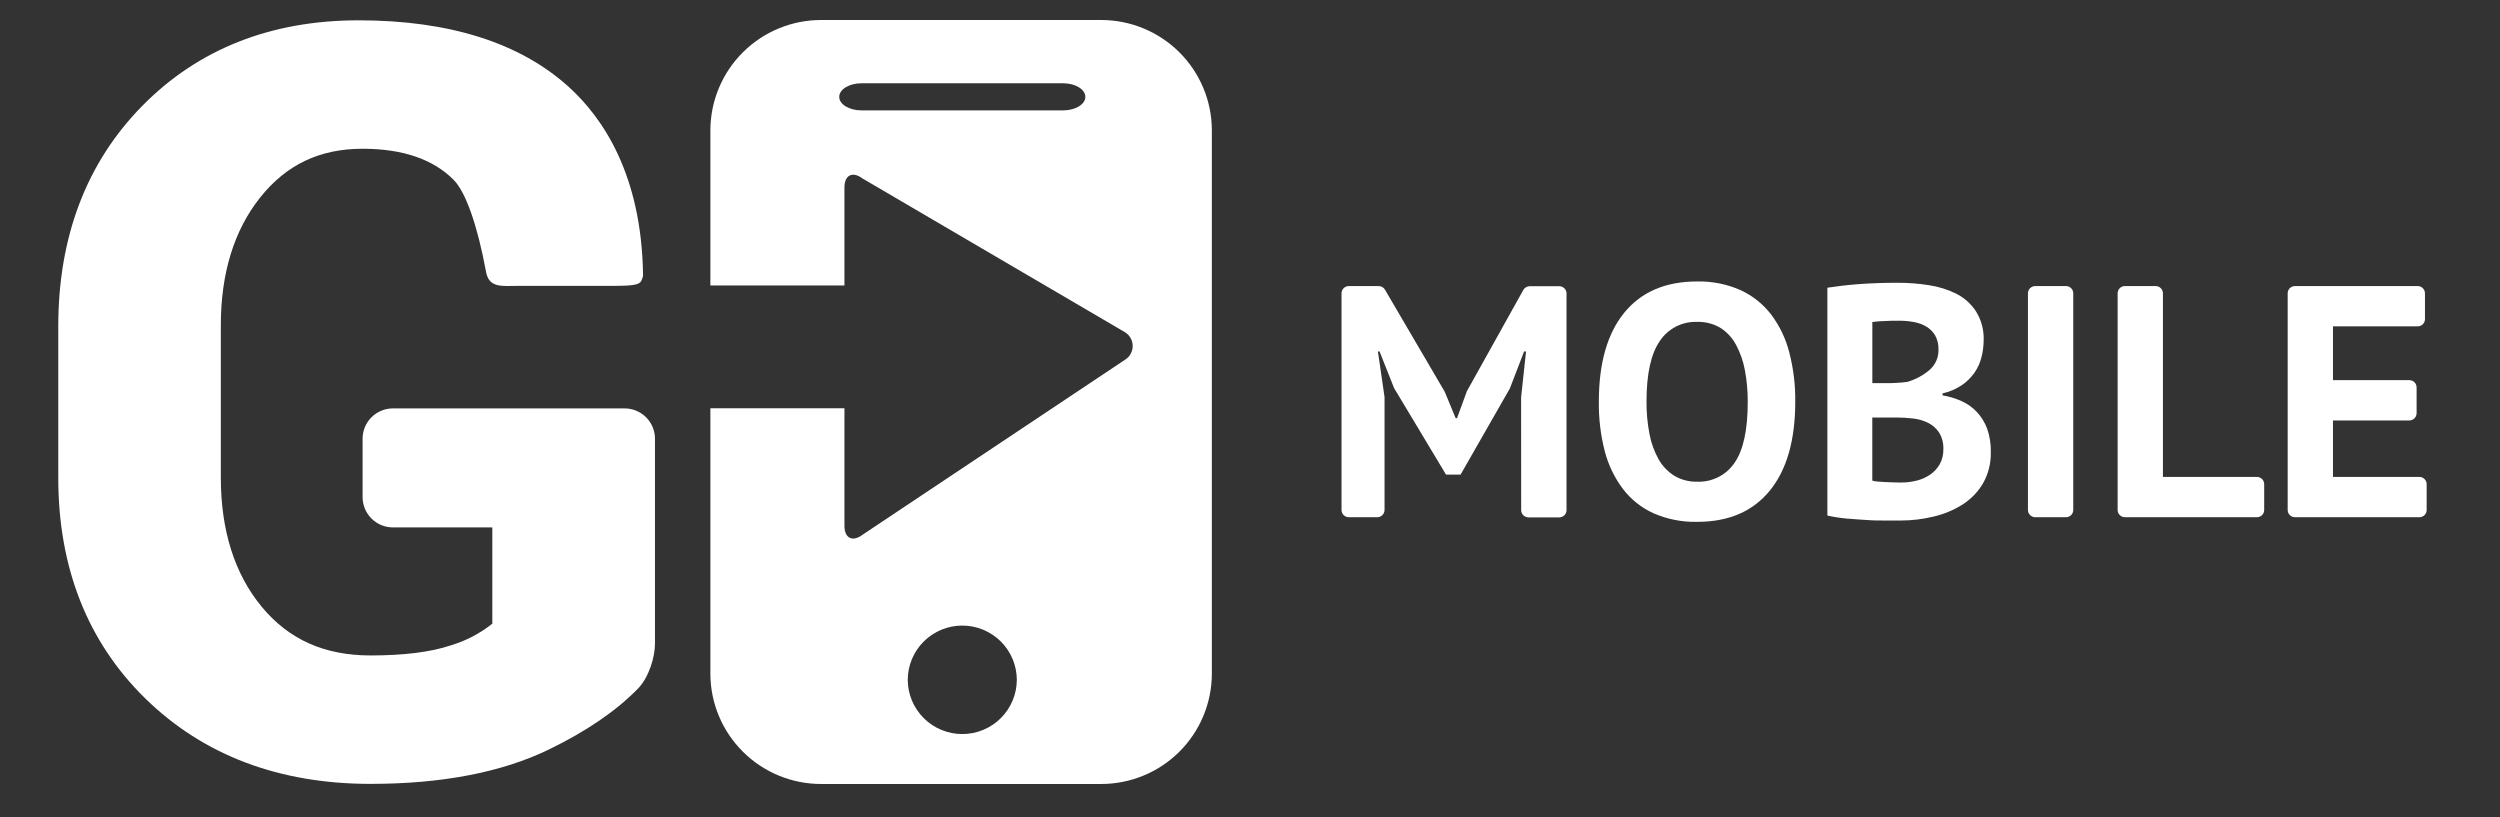<svg width="156" height="51" viewBox="0 0 156 51" fill="none" xmlns="http://www.w3.org/2000/svg">
<rect x="0" y="0" width="156" height="51" fill="#333333" stroke="none"/>
<path d="M38.998 25.484H24.523C24.022 25.483 23.541 25.681 23.185 26.034C22.829 26.386 22.628 26.865 22.626 27.366V31.029C22.628 31.53 22.829 32.009 23.185 32.361C23.541 32.714 24.022 32.912 24.523 32.911H30.721V38.917C29.948 39.531 29.064 39.992 28.117 40.275C26.878 40.69 25.201 40.9 23.125 40.9C20.246 40.9 18.023 39.908 16.332 37.864C14.642 35.819 13.78 33.108 13.78 29.8V20.289C13.78 17.04 14.61 14.357 16.244 12.312C17.877 10.267 19.958 9.282 22.624 9.282C25.12 9.282 27.041 9.936 28.316 11.232C29.065 11.992 29.8 14.085 30.331 16.972C30.52 17.989 31.332 17.839 32.319 17.839H38.166C39.754 17.839 39.951 17.751 40.069 17.402L40.126 17.226V17.142C40.035 10.894 37.612 7.35 35.5 5.432C32.457 2.67 28.04 1.268 22.372 1.268C16.902 1.268 12.362 3.064 8.879 6.605C5.396 10.147 3.636 14.771 3.636 20.362V29.818C3.636 35.436 5.471 40.071 9.081 43.599C12.691 47.127 17.419 48.914 23.116 48.914C27.565 48.914 31.309 48.194 34.234 46.776C36.577 45.644 38.458 44.358 39.822 42.956C40.48 42.277 40.87 41.016 40.87 40.18V27.366C40.868 26.87 40.67 26.395 40.32 26.043C39.97 25.691 39.495 25.49 38.998 25.484Z" fill="white"/>
<path d="M68.709 1.248H51.239C49.413 1.248 47.662 1.968 46.367 3.253C45.072 4.537 44.339 6.28 44.328 8.102V17.812H52.693V11.698C52.693 10.919 53.199 10.67 53.827 11.141L70.211 20.738C70.355 20.829 70.473 20.955 70.555 21.104C70.637 21.253 70.68 21.42 70.68 21.59C70.68 21.76 70.637 21.927 70.555 22.076C70.473 22.226 70.355 22.352 70.211 22.443L53.827 33.366C53.201 33.837 52.693 33.593 52.693 32.809V25.477H44.328V42.069C44.339 43.89 45.072 45.633 46.367 46.917C47.662 48.201 49.413 48.921 51.239 48.921H68.709C70.534 48.922 72.286 48.202 73.581 46.918C74.876 45.634 75.609 43.89 75.62 42.069V8.102C75.609 6.28 74.876 4.536 73.581 3.252C72.286 1.968 70.534 1.247 68.709 1.248ZM66.345 6.888H53.75C52.99 6.888 52.368 6.508 52.368 6.044C52.368 5.579 52.99 5.197 53.75 5.197H66.345C67.105 5.197 67.726 5.577 67.726 6.044C67.726 6.51 67.105 6.888 66.345 6.888ZM60.046 45.805C59.146 45.805 58.282 45.449 57.645 44.815C57.007 44.181 56.647 43.32 56.643 42.422C56.646 41.523 57.006 40.662 57.644 40.027C58.282 39.393 59.146 39.036 60.046 39.036C60.947 39.036 61.811 39.393 62.449 40.027C63.087 40.662 63.447 41.523 63.45 42.422C63.446 43.32 63.086 44.181 62.448 44.815C61.81 45.449 60.947 45.805 60.046 45.805Z" fill="white"/>
<path d="M94.917 24.793L95.225 21.931H95.103L94.216 24.239L91.139 29.617H90.232L86.992 24.218L86.084 21.931H85.982L86.395 24.773V31.822C86.395 31.942 86.347 32.057 86.262 32.142C86.177 32.227 86.062 32.275 85.941 32.275H84.165C84.044 32.275 83.929 32.227 83.844 32.142C83.759 32.057 83.711 31.942 83.711 31.822V18.303C83.711 18.183 83.759 18.068 83.844 17.983C83.929 17.898 84.044 17.851 84.165 17.851H86.032C86.111 17.851 86.189 17.872 86.257 17.912C86.326 17.952 86.383 18.009 86.422 18.077L90.152 24.447L90.833 26.095H90.917L91.536 24.406L95.06 18.086C95.1 18.017 95.158 17.959 95.228 17.919C95.297 17.88 95.376 17.859 95.457 17.86H97.297C97.417 17.86 97.533 17.907 97.618 17.992C97.703 18.077 97.751 18.192 97.751 18.312V31.831C97.751 31.951 97.703 32.066 97.618 32.151C97.533 32.236 97.417 32.284 97.297 32.284H95.375C95.255 32.284 95.139 32.236 95.054 32.151C94.969 32.066 94.921 31.951 94.921 31.831L94.917 24.793Z" fill="white"/>
<path d="M99.768 25.063C99.768 22.658 100.297 20.807 101.356 19.511C102.415 18.214 103.927 17.565 105.894 17.563C106.823 17.543 107.746 17.725 108.598 18.098C109.353 18.443 110.012 18.967 110.518 19.624C111.049 20.331 111.435 21.136 111.652 21.992C111.911 22.995 112.036 24.027 112.024 25.063C112.024 27.465 111.495 29.316 110.436 30.615C109.377 31.915 107.864 32.564 105.898 32.563C104.962 32.585 104.033 32.401 103.175 32.026C102.422 31.684 101.765 31.16 101.265 30.502C100.735 29.794 100.35 28.99 100.131 28.133C99.876 27.13 99.754 26.098 99.768 25.063ZM102.742 25.063C102.737 25.737 102.799 26.41 102.926 27.071C103.028 27.627 103.22 28.163 103.495 28.657C103.731 29.076 104.068 29.431 104.476 29.687C104.906 29.942 105.4 30.071 105.9 30.058C106.357 30.077 106.811 29.978 107.219 29.773C107.628 29.567 107.976 29.261 108.233 28.883C108.783 28.099 109.059 26.829 109.059 25.072C109.062 24.415 109.004 23.759 108.884 23.113C108.784 22.56 108.599 22.025 108.335 21.528C108.109 21.097 107.775 20.731 107.366 20.466C106.924 20.201 106.415 20.069 105.9 20.086C105.44 20.068 104.983 20.17 104.574 20.381C104.165 20.592 103.817 20.905 103.566 21.29C103.017 22.084 102.742 23.342 102.742 25.063Z" fill="white"/>
<path d="M123.781 21.209C123.78 21.57 123.735 21.93 123.647 22.28C123.561 22.631 123.411 22.963 123.205 23.26C122.988 23.567 122.717 23.831 122.406 24.042C122.044 24.283 121.64 24.454 121.215 24.547V24.671C121.618 24.737 122.012 24.855 122.385 25.022C122.75 25.181 123.078 25.412 123.35 25.701C123.634 26.005 123.854 26.362 123.999 26.752C124.162 27.222 124.239 27.718 124.226 28.215C124.242 28.888 124.079 29.553 123.751 30.142C123.439 30.679 123.003 31.134 122.481 31.471C121.923 31.825 121.309 32.083 120.666 32.232C119.983 32.399 119.283 32.482 118.581 32.481H117.673C117.308 32.481 116.915 32.481 116.496 32.449C116.076 32.418 115.649 32.397 115.216 32.357C114.817 32.32 114.42 32.258 114.029 32.171V17.953C114.289 17.912 114.592 17.871 114.937 17.83C115.273 17.79 115.636 17.756 116.021 17.726C116.407 17.697 116.802 17.678 117.208 17.665C117.614 17.651 118.016 17.645 118.415 17.645C119.075 17.644 119.735 17.695 120.387 17.799C120.983 17.888 121.561 18.073 122.1 18.344C122.591 18.596 123.008 18.974 123.307 19.438C123.635 19.969 123.8 20.585 123.781 21.209ZM117.732 23.908C117.923 23.908 118.147 23.908 118.401 23.888C118.613 23.878 118.823 23.858 119.032 23.826C119.532 23.678 119.995 23.429 120.393 23.093C120.579 22.935 120.726 22.738 120.824 22.516C120.923 22.293 120.969 22.052 120.961 21.809C120.973 21.503 120.901 21.201 120.754 20.933C120.621 20.706 120.433 20.517 120.207 20.382C119.969 20.242 119.707 20.145 119.434 20.097C119.134 20.041 118.831 20.013 118.526 20.013C118.17 20.013 117.846 20.013 117.537 20.036C117.302 20.041 117.067 20.061 116.834 20.095V23.908H117.732ZM118.626 30.11C118.958 30.111 119.289 30.07 119.611 29.988C119.911 29.914 120.196 29.786 120.45 29.61C120.692 29.443 120.892 29.224 121.038 28.969C121.194 28.688 121.272 28.371 121.265 28.05C121.285 27.678 121.192 27.308 120.999 26.99C120.828 26.734 120.594 26.526 120.319 26.387C120.02 26.241 119.697 26.148 119.366 26.113C119.015 26.073 118.663 26.052 118.311 26.052H116.831V29.988C116.936 30.023 117.045 30.043 117.156 30.049C117.303 30.063 117.464 30.074 117.632 30.081L118.159 30.101C118.336 30.108 118.49 30.11 118.624 30.11H118.626Z" fill="white"/>
<path d="M126.998 17.851H128.918C129.038 17.851 129.153 17.898 129.239 17.983C129.324 18.068 129.371 18.183 129.371 18.303V31.822C129.371 31.942 129.324 32.057 129.239 32.142C129.153 32.227 129.038 32.275 128.918 32.275H126.998C126.878 32.275 126.762 32.227 126.677 32.142C126.592 32.057 126.544 31.942 126.544 31.822V18.303C126.544 18.183 126.592 18.068 126.677 17.983C126.762 17.898 126.878 17.851 126.998 17.851Z" fill="white"/>
<path d="M140.832 32.275H132.593C132.473 32.275 132.358 32.227 132.273 32.142C132.187 32.057 132.14 31.942 132.14 31.822V18.303C132.14 18.183 132.187 18.068 132.273 17.983C132.358 17.898 132.473 17.851 132.593 17.851H134.513C134.633 17.851 134.749 17.898 134.834 17.983C134.919 18.068 134.967 18.183 134.967 18.303V29.759H140.832C140.952 29.759 141.067 29.807 141.153 29.892C141.238 29.977 141.285 30.092 141.285 30.212V31.822C141.285 31.942 141.238 32.057 141.153 32.142C141.067 32.227 140.952 32.275 140.832 32.275Z" fill="white"/>
<path d="M143.205 17.851H150.864C150.985 17.851 151.1 17.898 151.185 17.983C151.27 18.068 151.318 18.183 151.318 18.303V19.911C151.318 20.031 151.27 20.146 151.185 20.232C151.1 20.316 150.985 20.364 150.864 20.364H145.578V23.722H150.343C150.463 23.722 150.578 23.77 150.663 23.855C150.749 23.94 150.796 24.055 150.796 24.175V25.783C150.796 25.903 150.749 26.018 150.663 26.103C150.578 26.188 150.463 26.236 150.343 26.236H145.578V29.759H150.969C151.089 29.759 151.205 29.807 151.29 29.892C151.375 29.977 151.423 30.092 151.423 30.212V31.822C151.423 31.942 151.375 32.057 151.29 32.142C151.205 32.227 151.089 32.275 150.969 32.275H143.205C143.084 32.275 142.969 32.227 142.884 32.142C142.799 32.057 142.751 31.942 142.751 31.822V18.303C142.751 18.183 142.799 18.068 142.884 17.983C142.969 17.898 143.084 17.851 143.205 17.851Z" fill="white"/>
</svg>
